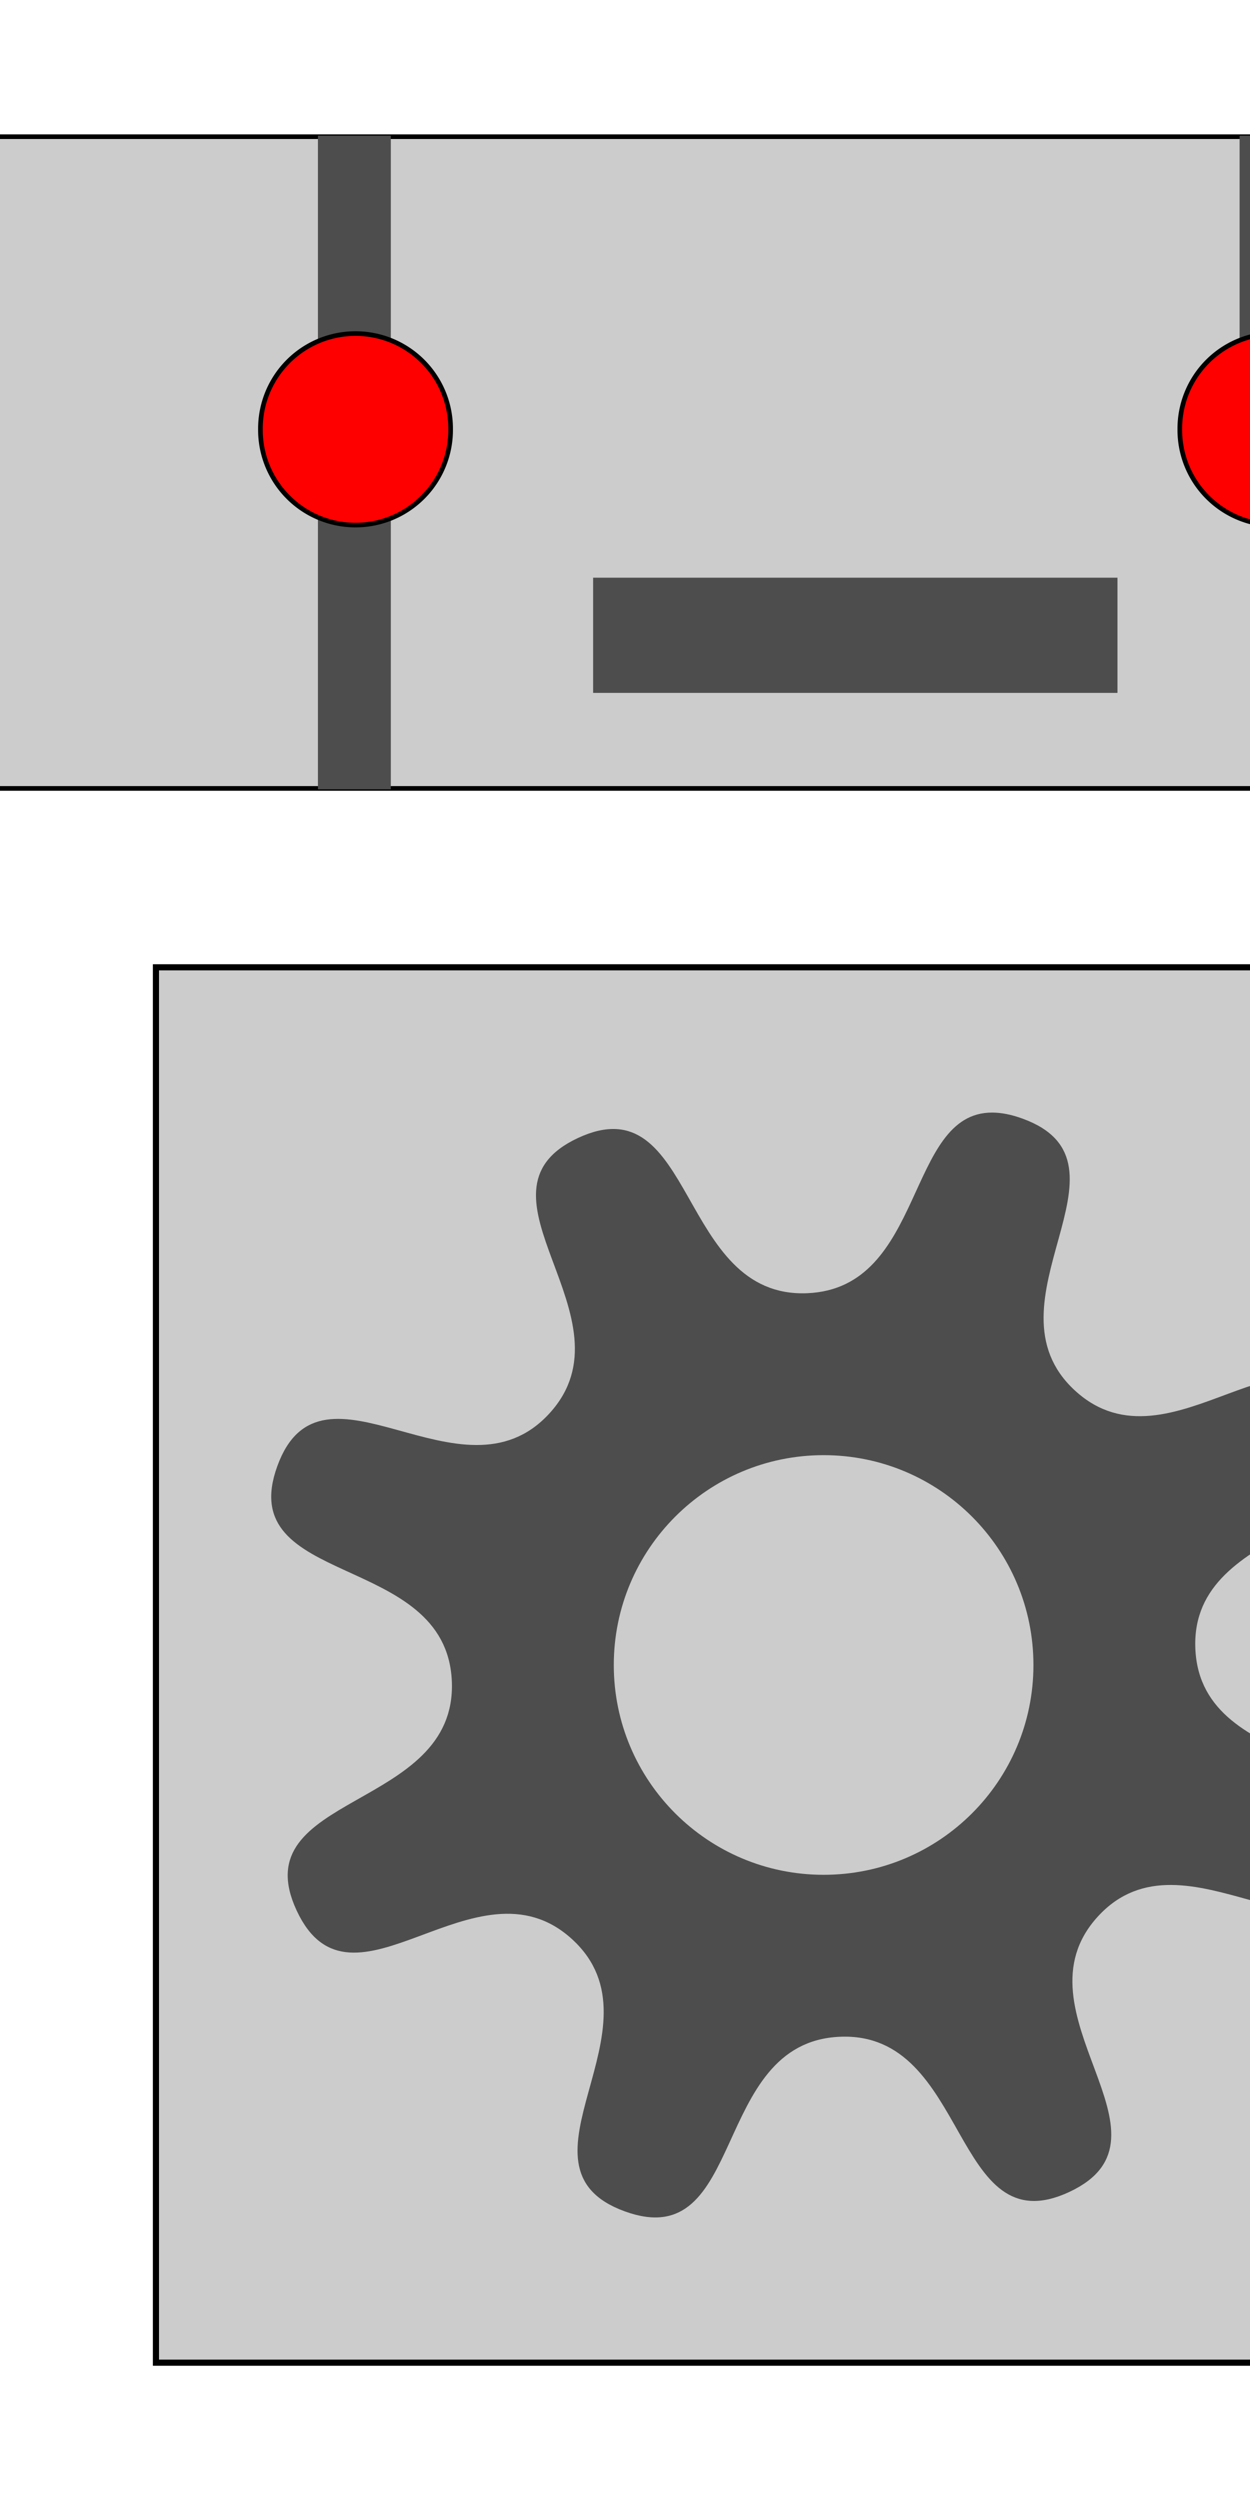 <?xml version="1.0" encoding="UTF-8" standalone="no"?>
<svg xmlns="http://www.w3.org/2000/svg" version="1.1" 
    width="32"
    height="64"
>
    <g id="sticky_man">
        
    <rect
        style="color:#000000;fill:#cccccc;fill-opacity:1;fill-rule:nonzero;stroke:#000000;stroke-width:0.119;stroke-linecap:round;stroke-linejoin:miter;stroke-miterlimit:4;stroke-opacity:1;stroke-dasharray:none;marker:none;visibility:visible;display:inline;overflow:visible;enable-background:accumulate"
        id="rect2985"
        width="42.222"
        height="16.685"
        x="-0.111"
        y="3.499" />
    <rect
        style="color:#000000;fill:#4d4d4d;fill-opacity:1;fill-rule:nonzero;stroke:none;stroke-width:1;marker:none;visibility:visible;display:inline;overflow:visible;enable-background:accumulate"
        id="rect2991"
        width="1.866"
        height="16.734"
        x="8.139"
        y="3.473" />
    <path
        style="color:#000000;fill:#ff0000;fill-opacity:1;fill-rule:nonzero;stroke:#000000;stroke-width:1;stroke-linecap:round;stroke-linejoin:miter;stroke-miterlimit:4;stroke-opacity:1;stroke-dasharray:none;marker:none;visibility:visible;display:inline;overflow:visible;enable-background:accumulate"
        id="path2987"
        d="M 207.081,206.107 A 20.456,20.456 0 1 1 166.17,206.107 20.456,20.456 0 1 1 207.081,206.107 z"
        transform="matrix(0.119,0,0,0.119,-13.107,-13.536)" />
    <rect
        y="3.473"
        x="31.734"
        height="7.705"
        width="1.866"
        id="rect2993"
        style="color:#000000;fill:#4d4d4d;fill-opacity:1;fill-rule:nonzero;stroke:none;stroke-width:1;marker:none;visibility:visible;display:inline;overflow:visible;enable-background:accumulate" />
    <path
        d="M 207.081,206.107 A 20.456,20.456 0 1 1 166.17,206.107 20.456,20.456 0 1 1 207.081,206.107 z"
        id="path2989"
        style="color:#000000;fill:#ff0000;fill-opacity:1;fill-rule:nonzero;stroke:#000000;stroke-width:1;stroke-linecap:round;stroke-linejoin:miter;stroke-miterlimit:4;stroke-opacity:1;stroke-dasharray:none;marker:none;visibility:visible;display:inline;overflow:visible;enable-background:accumulate"
        transform="matrix(0.119,0,0,0.119,10.429,-13.536)" />
    <rect
        style="color:#000000;fill:#4d4d4d;fill-opacity:1;fill-rule:nonzero;stroke:none;stroke-width:1;marker:none;visibility:visible;display:inline;overflow:visible;enable-background:accumulate"
        id="rect2995"
        width="13.423"
        height="2.949"
        x="15.184"
        y="14.789" />
    <rect
        y="24.763"
        x="3.992"
        height="35.722"
        width="34.187"
        id="rect2997"
        style="color:#000000;fill:#cccccc;fill-opacity:1;fill-rule:nonzero;stroke:#000000;stroke-width:0.157;stroke-linecap:round;stroke-linejoin:miter;stroke-miterlimit:4;stroke-opacity:1;stroke-dasharray:none;marker:none;visibility:visible;display:inline;overflow:visible;enable-background:accumulate" />
    <path
        style="color:#000000;fill:#4d4d4d;fill-opacity:1;fill-rule:nonzero;stroke:none;stroke-width:1;marker:none;visibility:visible;display:inline;overflow:visible;enable-background:accumulate"
        d="M 25.399,28.482 C 23.188,28.476 23.689,32.975 20.671,33.106 17.341,33.251 17.818,27.724 14.797,29.132 11.776,30.541 16.316,33.729 14.063,36.186 11.811,38.643 8.24,34.399 7.1,37.531 5.959,40.663 11.422,39.708 11.567,43.038 11.712,46.368 6.187,45.89 7.595,48.911 9.003,51.932 12.191,47.394 14.648,49.646 17.106,51.899 12.86,55.469 15.992,56.61 19.124,57.751 18.169,52.286 21.499,52.141 24.829,51.996 24.35,57.523 27.372,56.115 30.393,54.707 25.855,51.518 28.107,49.061 30.359,46.604 33.93,50.85 35.071,47.718 36.211,44.586 30.746,45.539 30.601,42.209 30.457,38.879 35.984,39.358 34.576,36.336 33.167,33.315 29.979,37.853 27.522,35.601 25.065,33.349 29.31,29.778 26.178,28.637 25.885,28.53 25.627,28.482 25.399,28.482 z M 21.085,37.252 C 24.052,37.252 26.456,39.658 26.456,42.625 26.456,45.591 24.052,47.995 21.085,47.995 18.118,47.995 15.713,45.591 15.713,42.625 15.713,39.658 18.118,37.252 21.085,37.252 z"
        id="path2999" />
    </g>
</svg>
